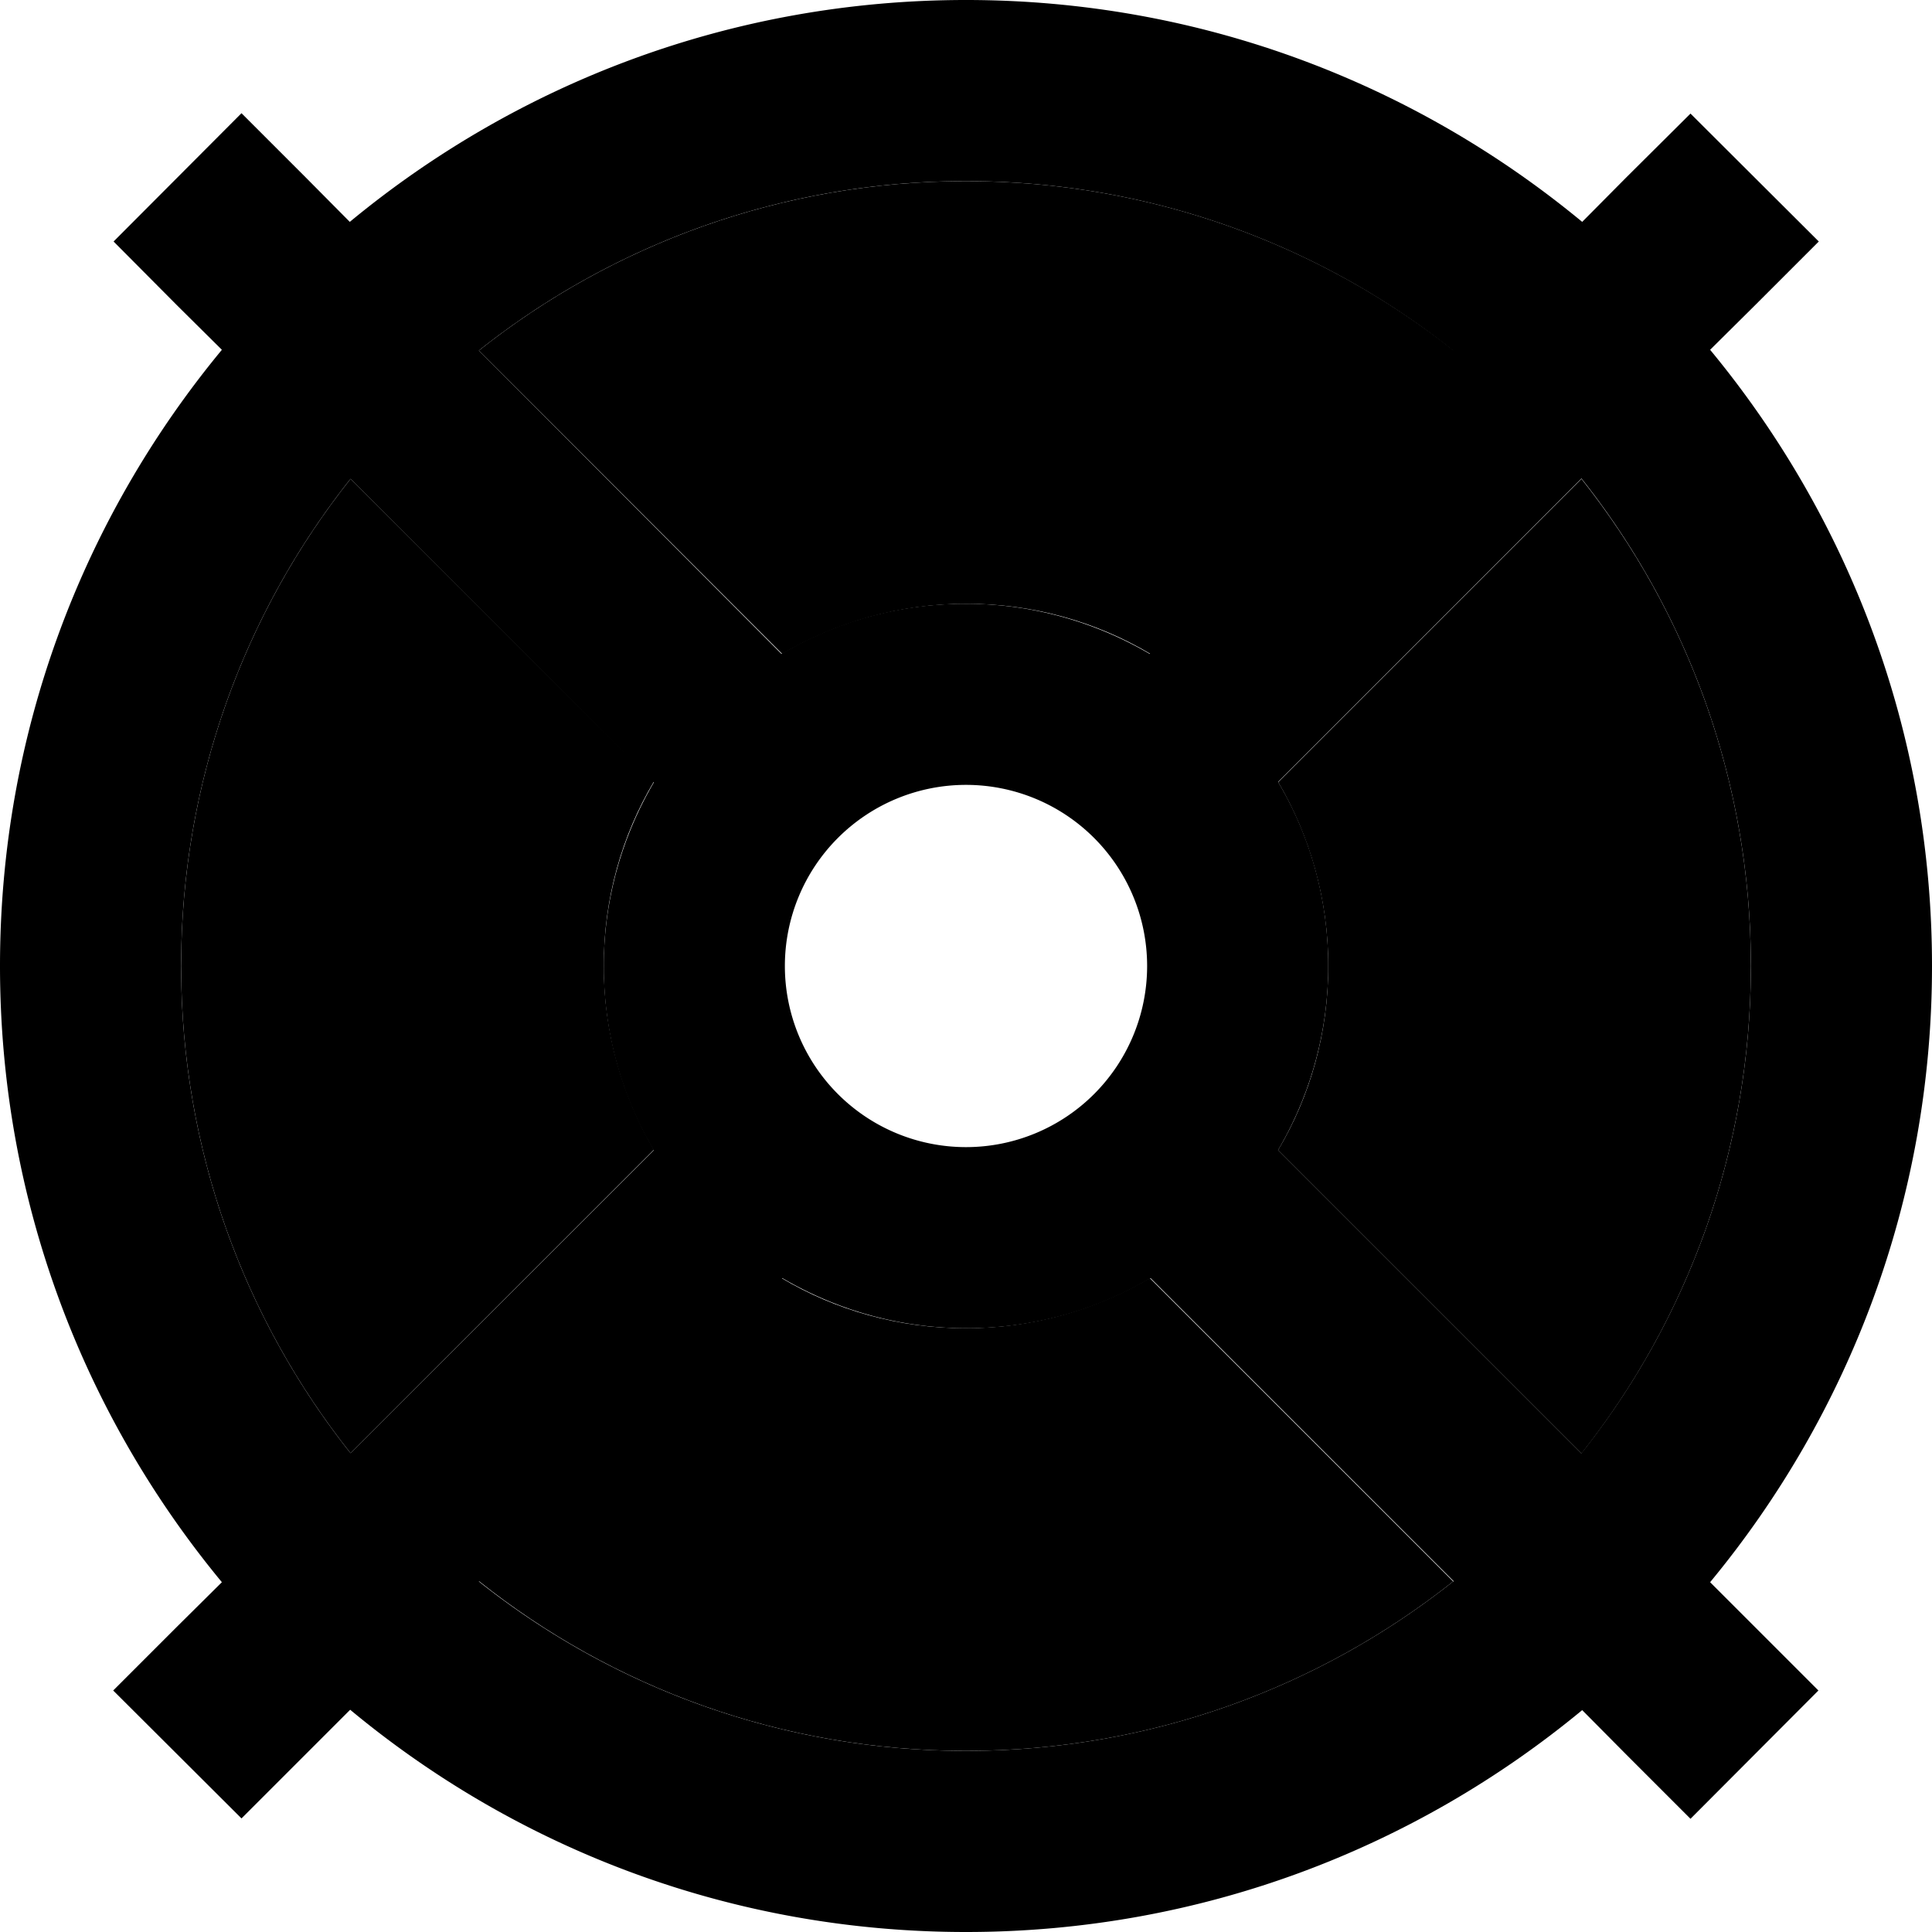 <svg xmlns="http://www.w3.org/2000/svg" viewBox="0 0 512 512"><path class="pr-icon-duotone-secondary" d="M48 256c0 48.8 16.8 93.7 44.9 129.1l80.4-80.4c-8.4-14.3-13.3-31-13.3-48.8s4.8-34.5 13.3-48.8L92.9 126.9C64.8 162.3 48 207.2 48 256zM126.9 92.9l80.4 80.4c14.3-8.4 31-13.3 48.8-13.3s34.5 4.8 48.8 13.3l80.4-80.4C349.7 64.8 304.8 48 256 48s-93.7 16.8-129.1 44.9zm0 326.1C162.3 447.2 207.2 464 256 464s93.7-16.8 129.1-44.9l-80.4-80.4c-14.3 8.4-31 13.3-48.8 13.3s-34.5-4.8-48.8-13.3l-80.4 80.4zM338.7 207.2c8.4 14.3 13.3 31 13.3 48.8s-4.8 34.5-13.3 48.8l80.4 80.4C447.2 349.7 464 304.8 464 256s-16.8-93.7-44.9-129.1l-80.4 80.4z"/><path class="pr-icon-duotone-primary" d="M385.1 419.1C349.7 447.2 304.8 464 256 464s-93.7-16.8-129.1-44.9l80.4-80.4c14.3 8.4 31 13.3 48.8 13.3s34.5-4.8 48.8-13.3l80.4 80.4zm68.1 .2C489.9 374.9 512 318.1 512 256s-22.1-118.9-58.8-163.3L465 81l17-17L448 30.1 431 47 419.3 58.8C374.9 22.1 318.1 0 256 0S137.1 22.1 92.7 58.8L81 47l-17-17L30.1 64 47 81 58.8 92.7C22.1 137.1 0 193.9 0 256s22.1 118.9 58.8 163.3L47 431l-17 17L64 481.9l17-17 11.8-11.8C137.1 489.9 193.9 512 256 512s118.9-22.1 163.3-58.8L431 465l17 17L481.9 448l-17-17-11.8-11.8zm-34.1-34.1l-80.4-80.4c8.4-14.3 13.3-31 13.3-48.8s-4.8-34.5-13.3-48.8l80.4-80.4C447.2 162.3 464 207.2 464 256s-16.8 93.7-44.9 129.1zM385.1 92.9l-80.4 80.4c-14.3-8.4-31-13.3-48.8-13.3s-34.5 4.8-48.8 13.3L126.9 92.9C162.3 64.8 207.2 48 256 48s93.7 16.8 129.1 44.9zM173.3 304.8L92.9 385.1C64.8 349.7 48 304.8 48 256s16.8-93.7 44.9-129.1l80.4 80.4c-8.4 14.3-13.3 31-13.3 48.8s4.8 34.5 13.3 48.8zM208 256a48 48 0 1 1 96 0 48 48 0 1 1 -96 0z"/></svg>